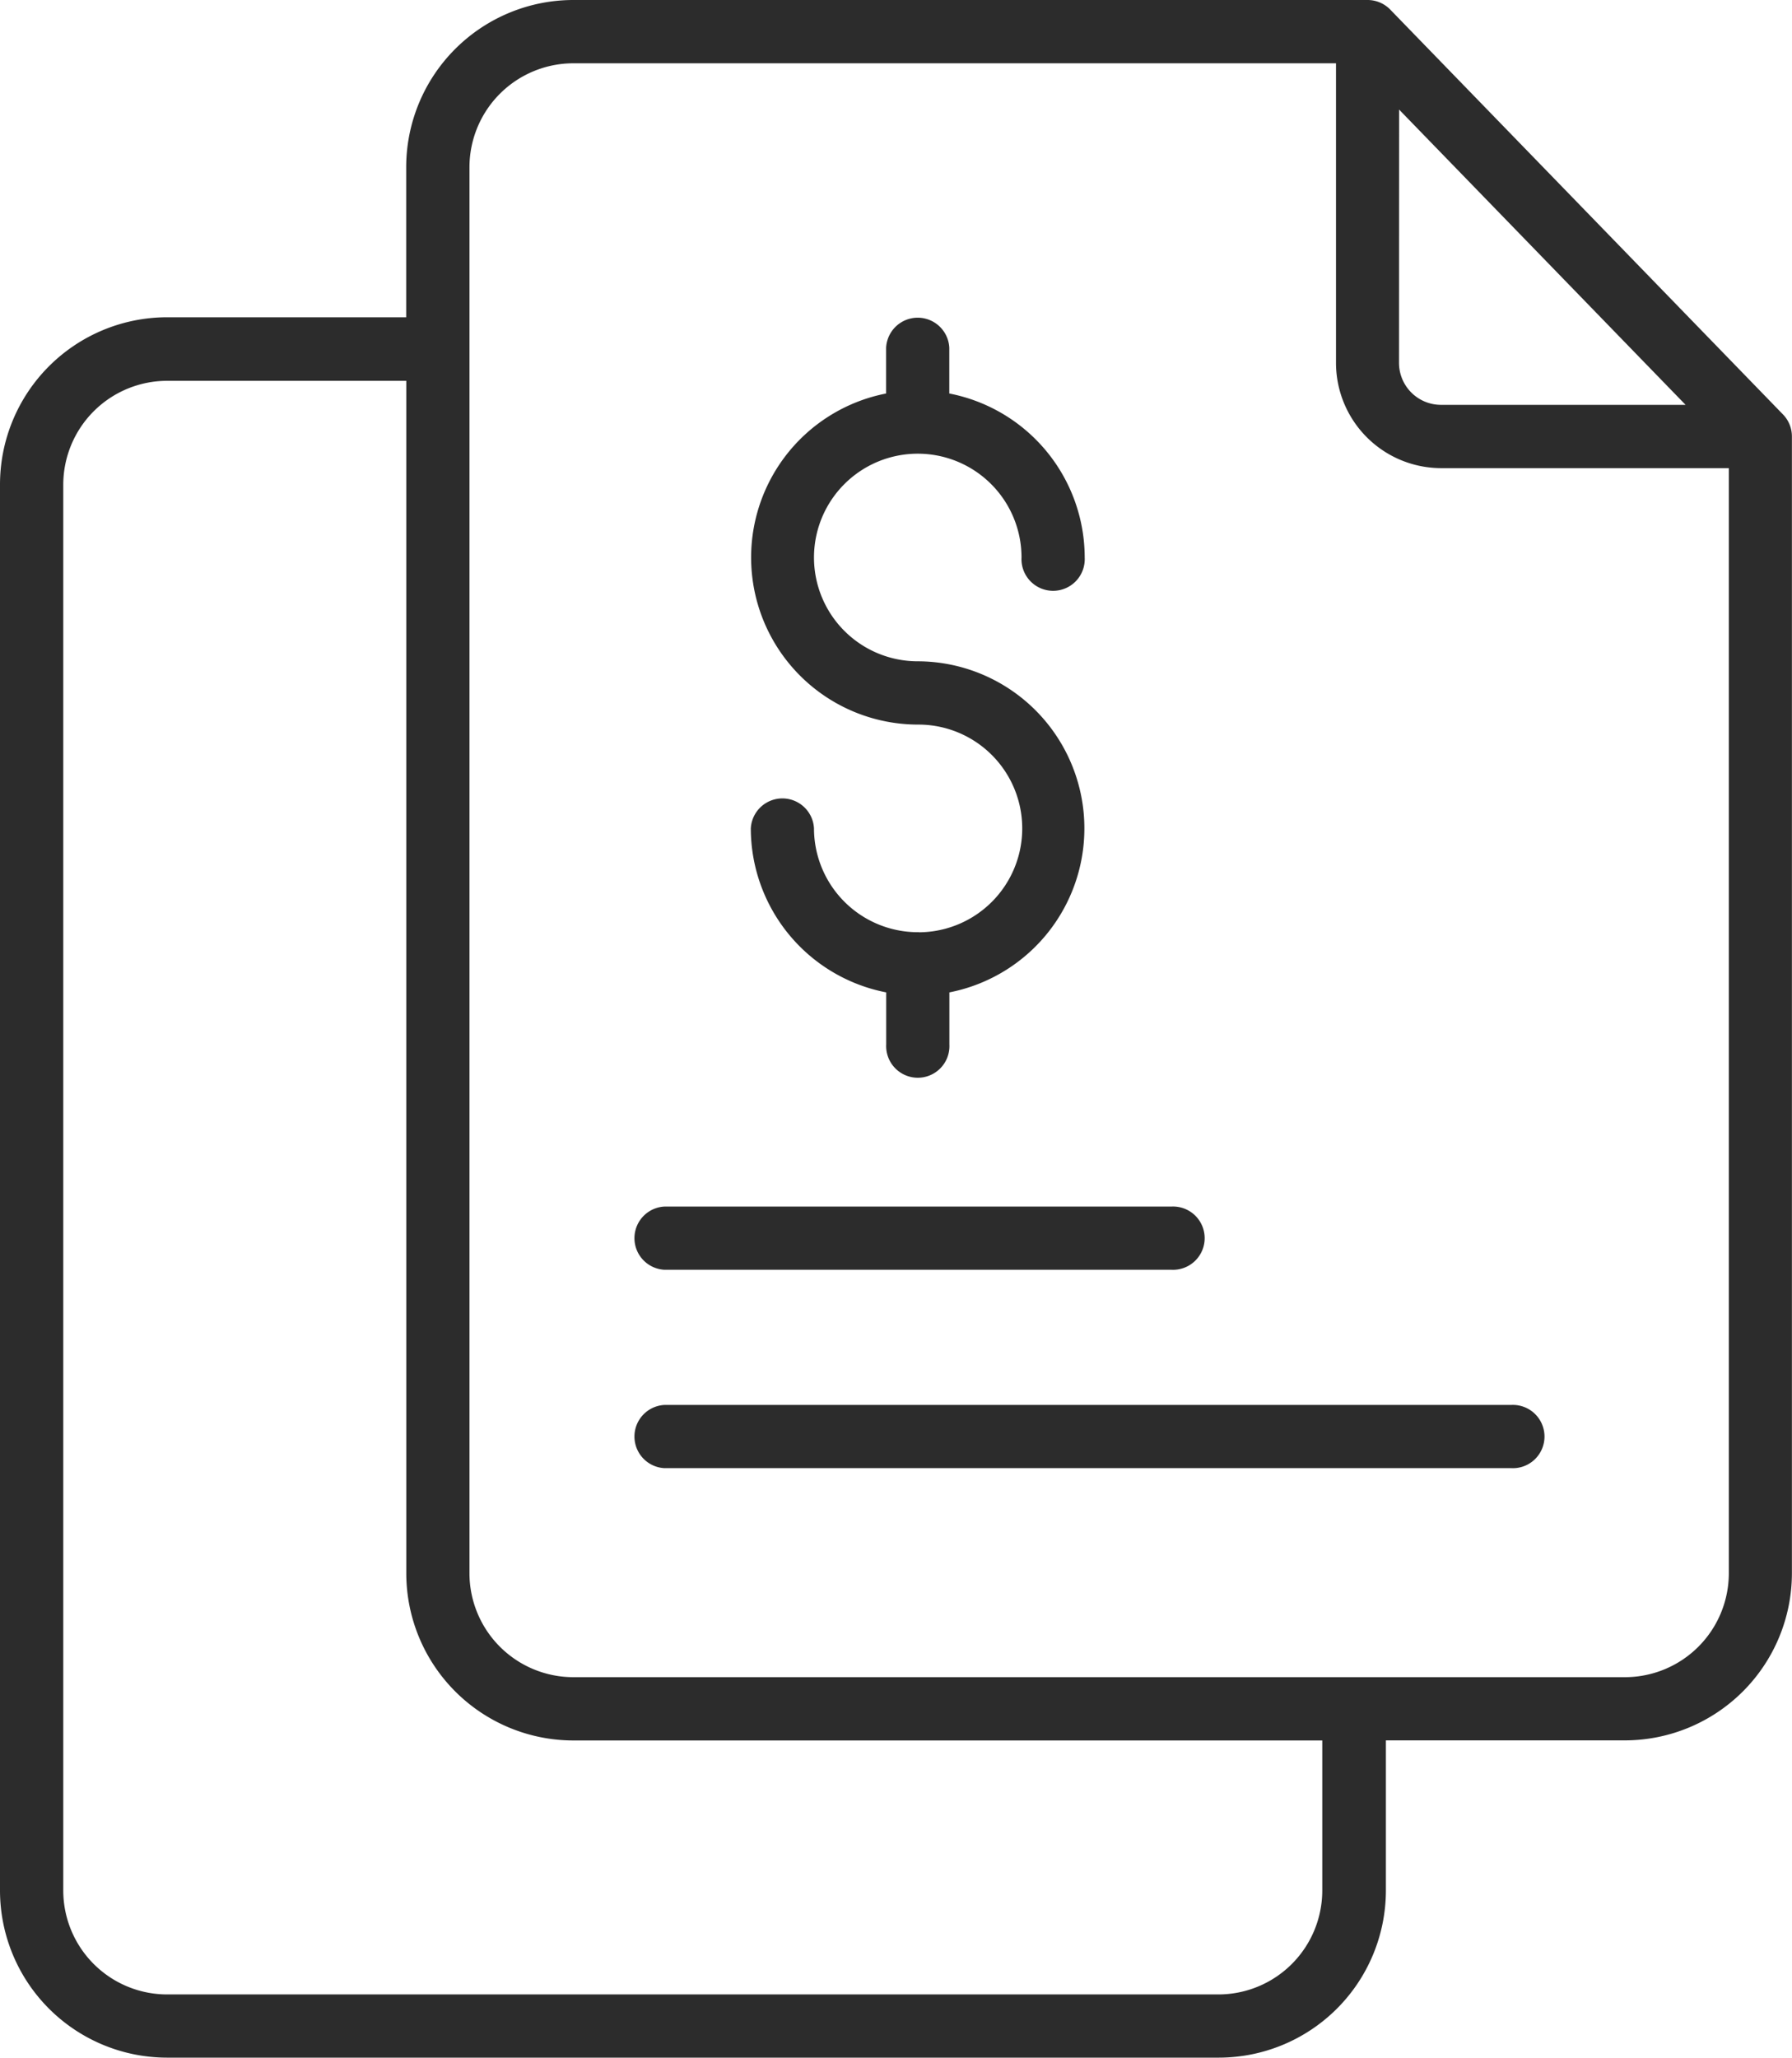<svg id="finance-report" xmlns="http://www.w3.org/2000/svg" width="20.223" height="23.212" viewBox="0 0 20.223 23.212">
  <path id="Path_2766" data-name="Path 2766" d="M73.167,28.241a.357.357,0,0,0-.256-.108H63.947a1.887,1.887,0,0,0-1.885,1.885v1.694h-2.7A1.887,1.887,0,0,0,57.478,33.6V49.46a1.887,1.887,0,0,0,1.885,1.885h11.87a1.887,1.887,0,0,0,1.885-1.885V47.766h2.7A1.887,1.887,0,0,0,77.7,45.882V33.057a.356.356,0,0,0-.1-.248Zm.1,1.128L76.5,32.7h-2.76a.474.474,0,0,1-.474-.474ZM72.4,49.461a1.173,1.173,0,0,1-1.171,1.171H59.363a1.173,1.173,0,0,1-1.171-1.171V33.6a1.173,1.173,0,0,1,1.171-1.171h2.7V45.882a1.887,1.887,0,0,0,1.885,1.885H72.4v1.694Zm3.413-2.408H63.947a1.173,1.173,0,0,1-1.171-1.171V30.018a1.173,1.173,0,0,1,1.171-1.171h8.608v3.38a1.188,1.188,0,0,0,1.187,1.187h3.246V45.882a1.173,1.173,0,0,1-1.171,1.171Z" transform="translate(-57.478 -28.133)" fill="#2c2c2c"/>
  <path id="Path_2767" data-name="Path 2767" d="M207.593,110.417h-9.556a.357.357,0,0,0,0,.713h9.556a.357.357,0,1,0,0-.713Zm-9.556-1.525h5.721a.357.357,0,1,0,0-.713h-5.721a.357.357,0,0,0,0,.713Zm2.875-3.808h-.03a1.173,1.173,0,0,1-1.157-1.171.357.357,0,0,0-.713,0,1.887,1.887,0,0,0,1.528,1.85v.587a.357.357,0,1,0,.713,0v-.587a1.885,1.885,0,0,0-.357-3.735,1.171,1.171,0,1,1,1.171-1.171.357.357,0,1,0,.713,0,1.887,1.887,0,0,0-1.528-1.85V98.49a.357.357,0,0,0-.713,0v.517a1.885,1.885,0,0,0,.357,3.735,1.171,1.171,0,1,1,.015,2.343Z" transform="translate(-190.539 -94.568)" fill="#2c2c2c"/>
</svg>
